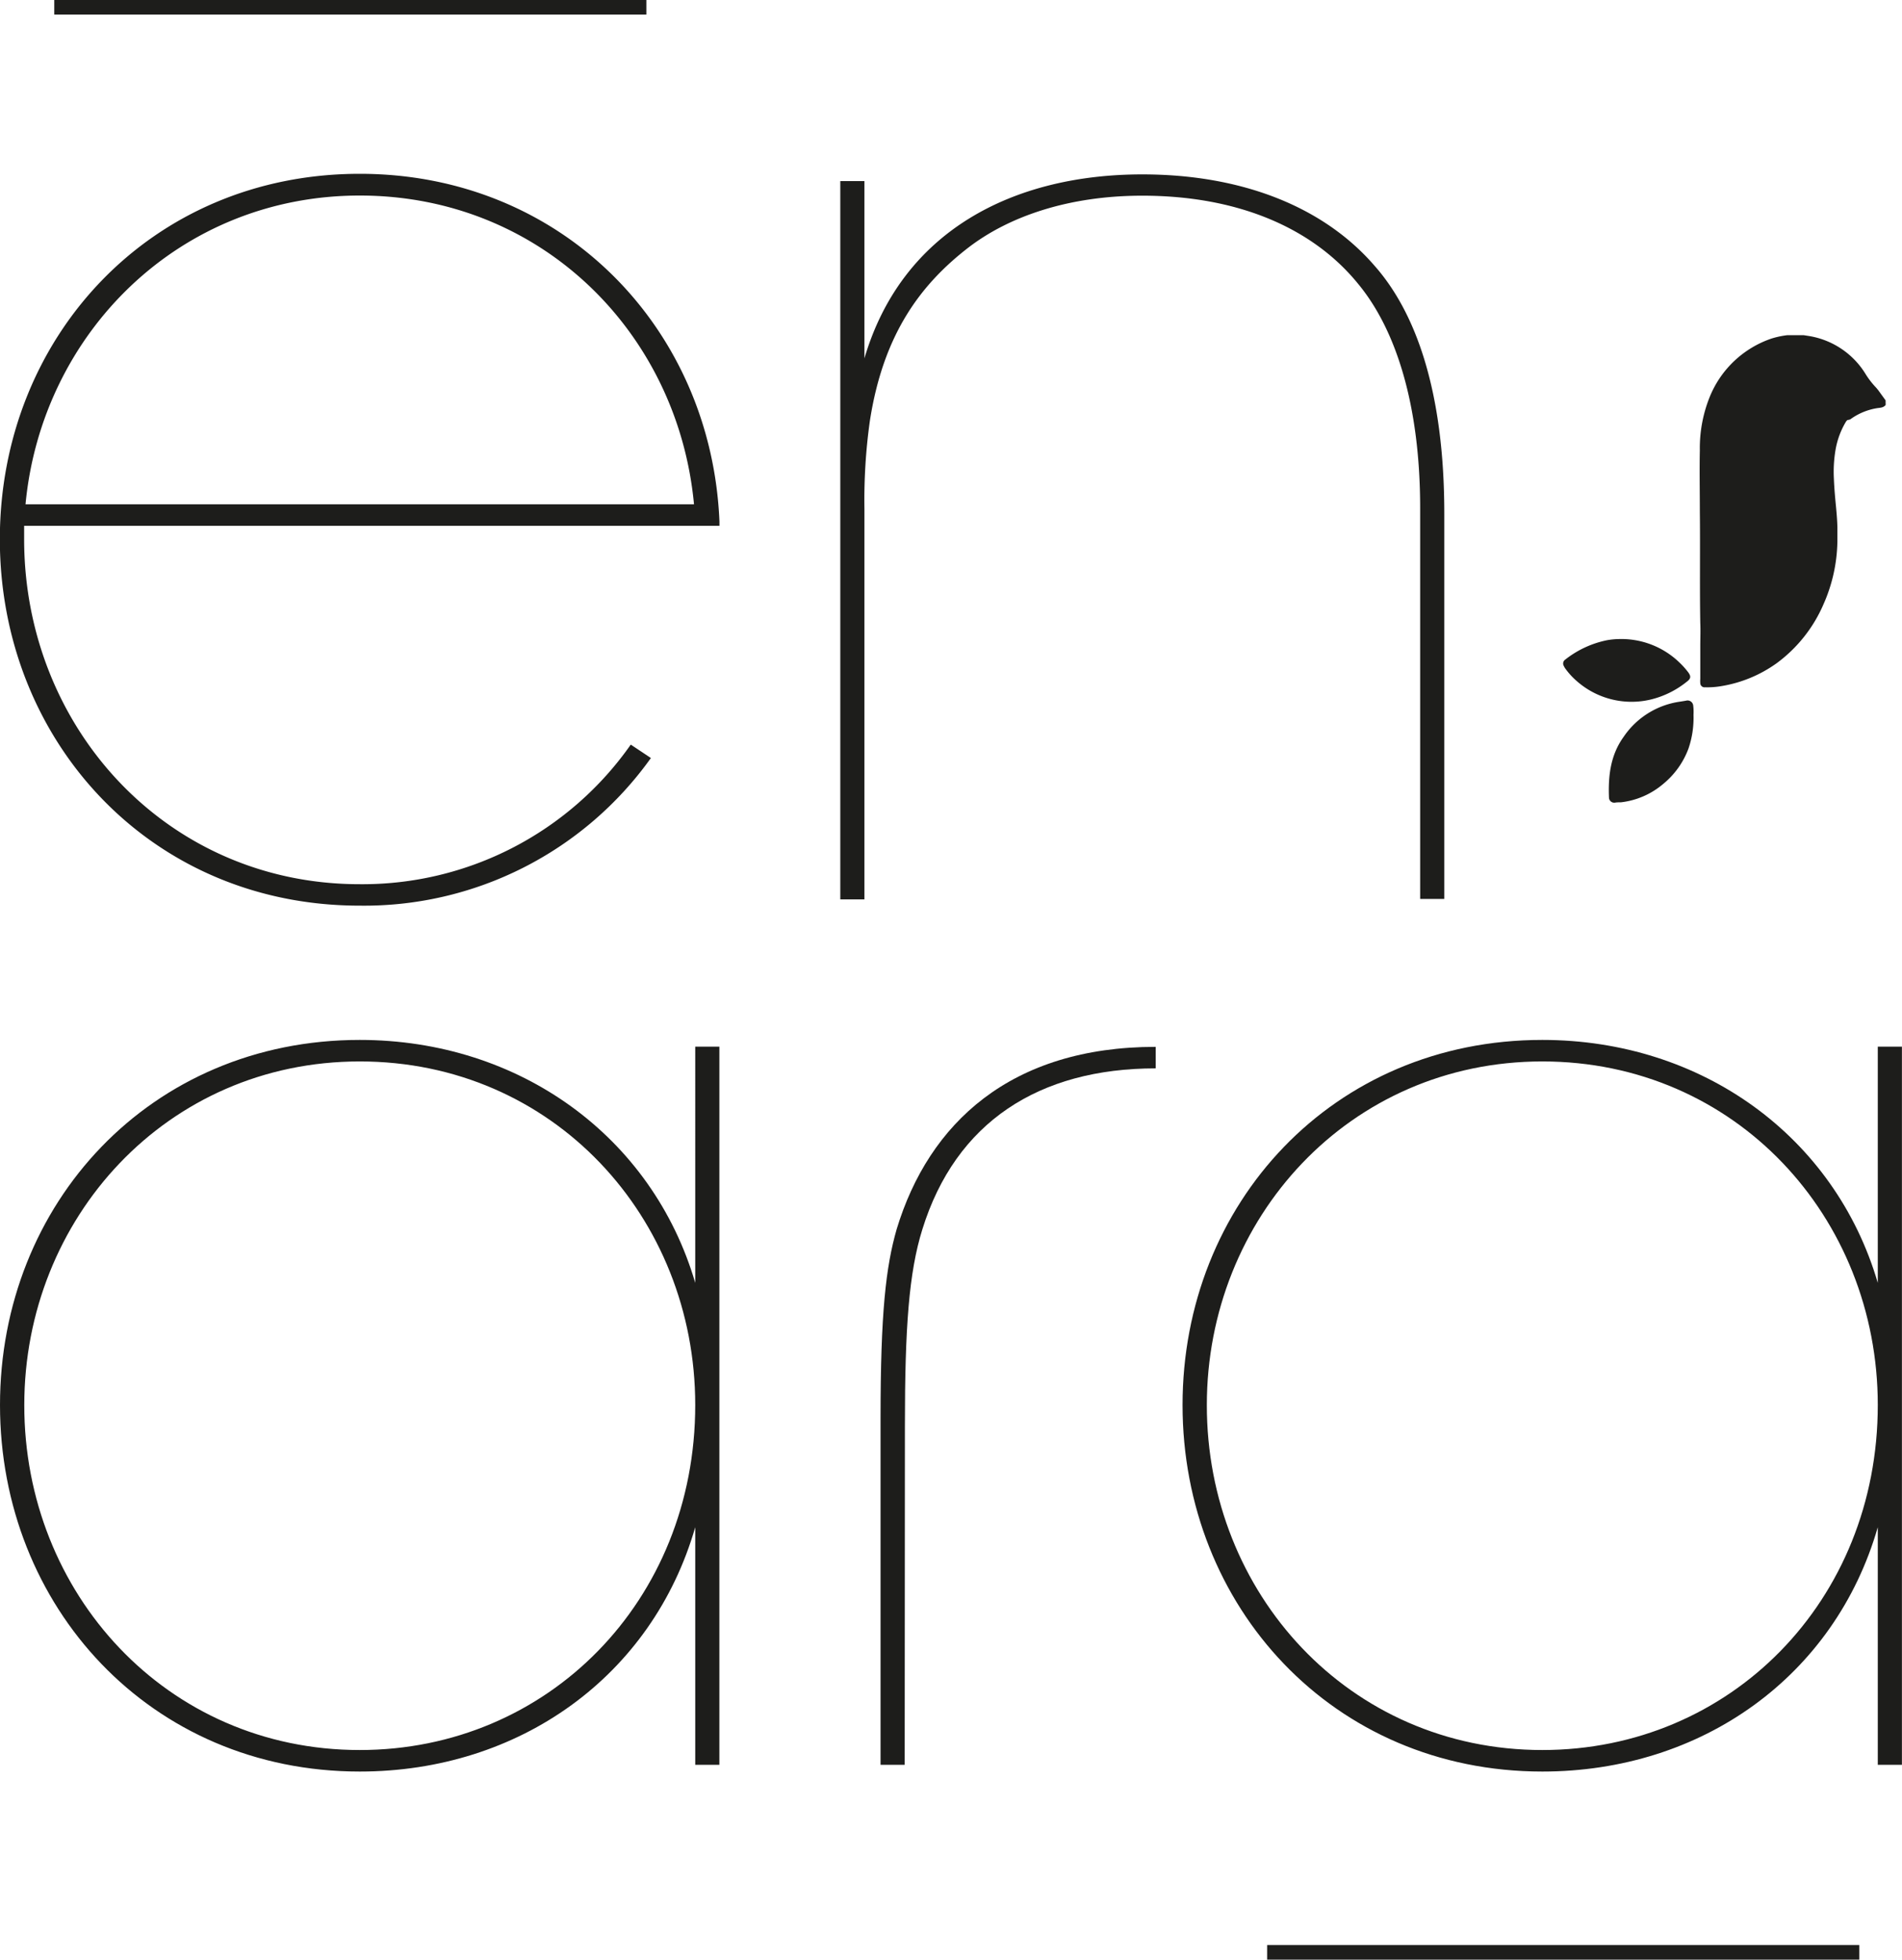 <svg id="Calque_1" data-name="Calque 1" xmlns="http://www.w3.org/2000/svg" viewBox="0 0 260.8 268.68"><defs><style>.cls-1{fill:none;stroke:#1d1d1b;stroke-miterlimit:10;stroke-width:2px;}.cls-2{fill:#1d1d1b;}</style></defs><line class="cls-1" x1="173.75" y1="267.68" x2="254.94" y2="267.68"/><line class="cls-1" x1="7.44" y1="1" x2="88.63" y2="1"/><path class="cls-2" d="M269.77,206.26H174.43v1.84c0,25.76,19.51,47.3,46,47.3a44.93,44.93,0,0,0,37.18-19.14l2.76,1.84a48.31,48.31,0,0,1-39.94,20.24c-28.72,0-49.33-22.64-49.33-50.24S191.73,158,220.45,158c27.79,0,48.22,21.17,49.32,47.67Zm-95.15-2.95h91.66c-2.21-23.56-21-42.33-45.83-42.33S176.83,179.94,174.62,203.31Z" transform="translate(-171.12 -134.17)"/><path class="cls-2" d="M286.34,159h3.31v24.3c5.15-17.49,20.43-25.22,38.1-25.22,13.62,0,24.84,4.42,31.84,12.52,5.7,6.44,9.57,17.3,9.57,34v52.82h-3.31V203.86c0-14.17-3.32-24.48-8.47-30.73C351.12,165.4,340.82,161,327.75,161c-9.94,0-18.22,2.76-23.93,7.18-6.44,5-11.59,11.78-13.43,23.74a77.69,77.69,0,0,0-.74,12v53.56h-3.31Z" transform="translate(-171.12 -134.17)"/><path class="cls-2" d="M220.45,276.75c21.9,0,40.12,13.25,46,33.31V277.67h3.31v98.47h-3.31V343.56c-5.89,20.43-24.11,33.5-46,33.5-28.72,0-49.33-22.64-49.33-50.25S191.73,276.75,220.45,276.75Zm0,97.36c25.76,0,46-20.43,46-47.3,0-25.76-19.51-47.11-46-47.11s-46,21.53-46,47.11C174.43,352.58,193.94,374.11,220.45,374.11Z" transform="translate(-171.12 -134.17)"/><path class="cls-2" d="M295.17,376.14h-3.31V328.65c0-14.54.73-20.79,2.21-25.95,4.41-14.54,15.64-25,35.52-25v2.95c-16,0-27.43,7.36-32,22.08-1.84,5.89-2.39,13.44-2.39,26.87Z" transform="translate(-171.12 -134.17)"/><path class="cls-2" d="M382.6,276.75c21.9,0,40.12,13.25,46,33.31V277.67h3.31v98.47h-3.31V343.56c-5.89,20.43-24.11,33.5-46,33.5-28.72,0-49.33-22.64-49.33-50.25S353.88,276.75,382.6,276.75Zm0,97.36c25.76,0,46-20.43,46-47.3,0-25.76-19.51-47.11-46-47.11s-46,21.53-46,47.11C336.58,352.58,356.09,374.11,382.6,374.11Z" transform="translate(-171.12 -134.17)"/><path class="cls-2" d="M429.68,189.69c-.3.39-.75.38-1.16.44a8.52,8.52,0,0,0-3.53,1.42.81.81,0,0,1-.42.19c-.17,0-.26.14-.35.27a11.12,11.12,0,0,0-1.43,3.94,17.74,17.74,0,0,0-.21,3.85c.05,1.31.17,2.62.3,3.93.08.89.16,1.79.18,2.7,0,.67,0,1.34,0,2a22,22,0,0,1-1.91,8.6,19.71,19.71,0,0,1-6.4,8.06,18,18,0,0,1-7.59,3.15,11.21,11.21,0,0,1-2.24.16.58.58,0,0,1-.66-.57,3.69,3.69,0,0,1,0-.58c0-1.51,0-3,0-4.55,0-1,.05-2.06,0-3.09-.09-5.11,0-10.21-.06-15.32,0-2.8-.06-5.59,0-8.39a18.77,18.77,0,0,1,1.42-7.47,14,14,0,0,1,8.4-7.84,12,12,0,0,1,2.14-.46h2.3l.51.08a11.21,11.21,0,0,1,7.88,5.12,11.47,11.47,0,0,0,1.39,1.85c.16.16.29.33.43.5l1,1.38Z" transform="translate(-171.12 -134.17)"/><path class="cls-2" d="M403.33,232.18a13,13,0,0,1-.69,4.63,11.39,11.39,0,0,1-3.46,4.84,10.83,10.83,0,0,1-5.79,2.52c-.29,0-.57,0-.85.05a.72.72,0,0,1-.8-.71c-.12-3,.22-5.82,2-8.3a11.23,11.23,0,0,1,7.82-4.85l.73-.12a.78.78,0,0,1,1,.65A7.25,7.25,0,0,1,403.33,232.18Z" transform="translate(-171.12 -134.17)"/><path class="cls-2" d="M393.05,221.79a11.47,11.47,0,0,1,8.4,3.26,10.82,10.82,0,0,1,1.15,1.29c.42.56.37.88-.18,1.29a12.58,12.58,0,0,1-4.95,2.45,11.35,11.35,0,0,1-10.1-2.49,9.89,9.89,0,0,1-1.53-1.64,2.48,2.48,0,0,1-.3-.49.65.65,0,0,1,.21-.86,13.61,13.61,0,0,1,5.71-2.65A10.17,10.17,0,0,1,393.05,221.79Z" transform="translate(-171.12 -134.17)"/></svg>